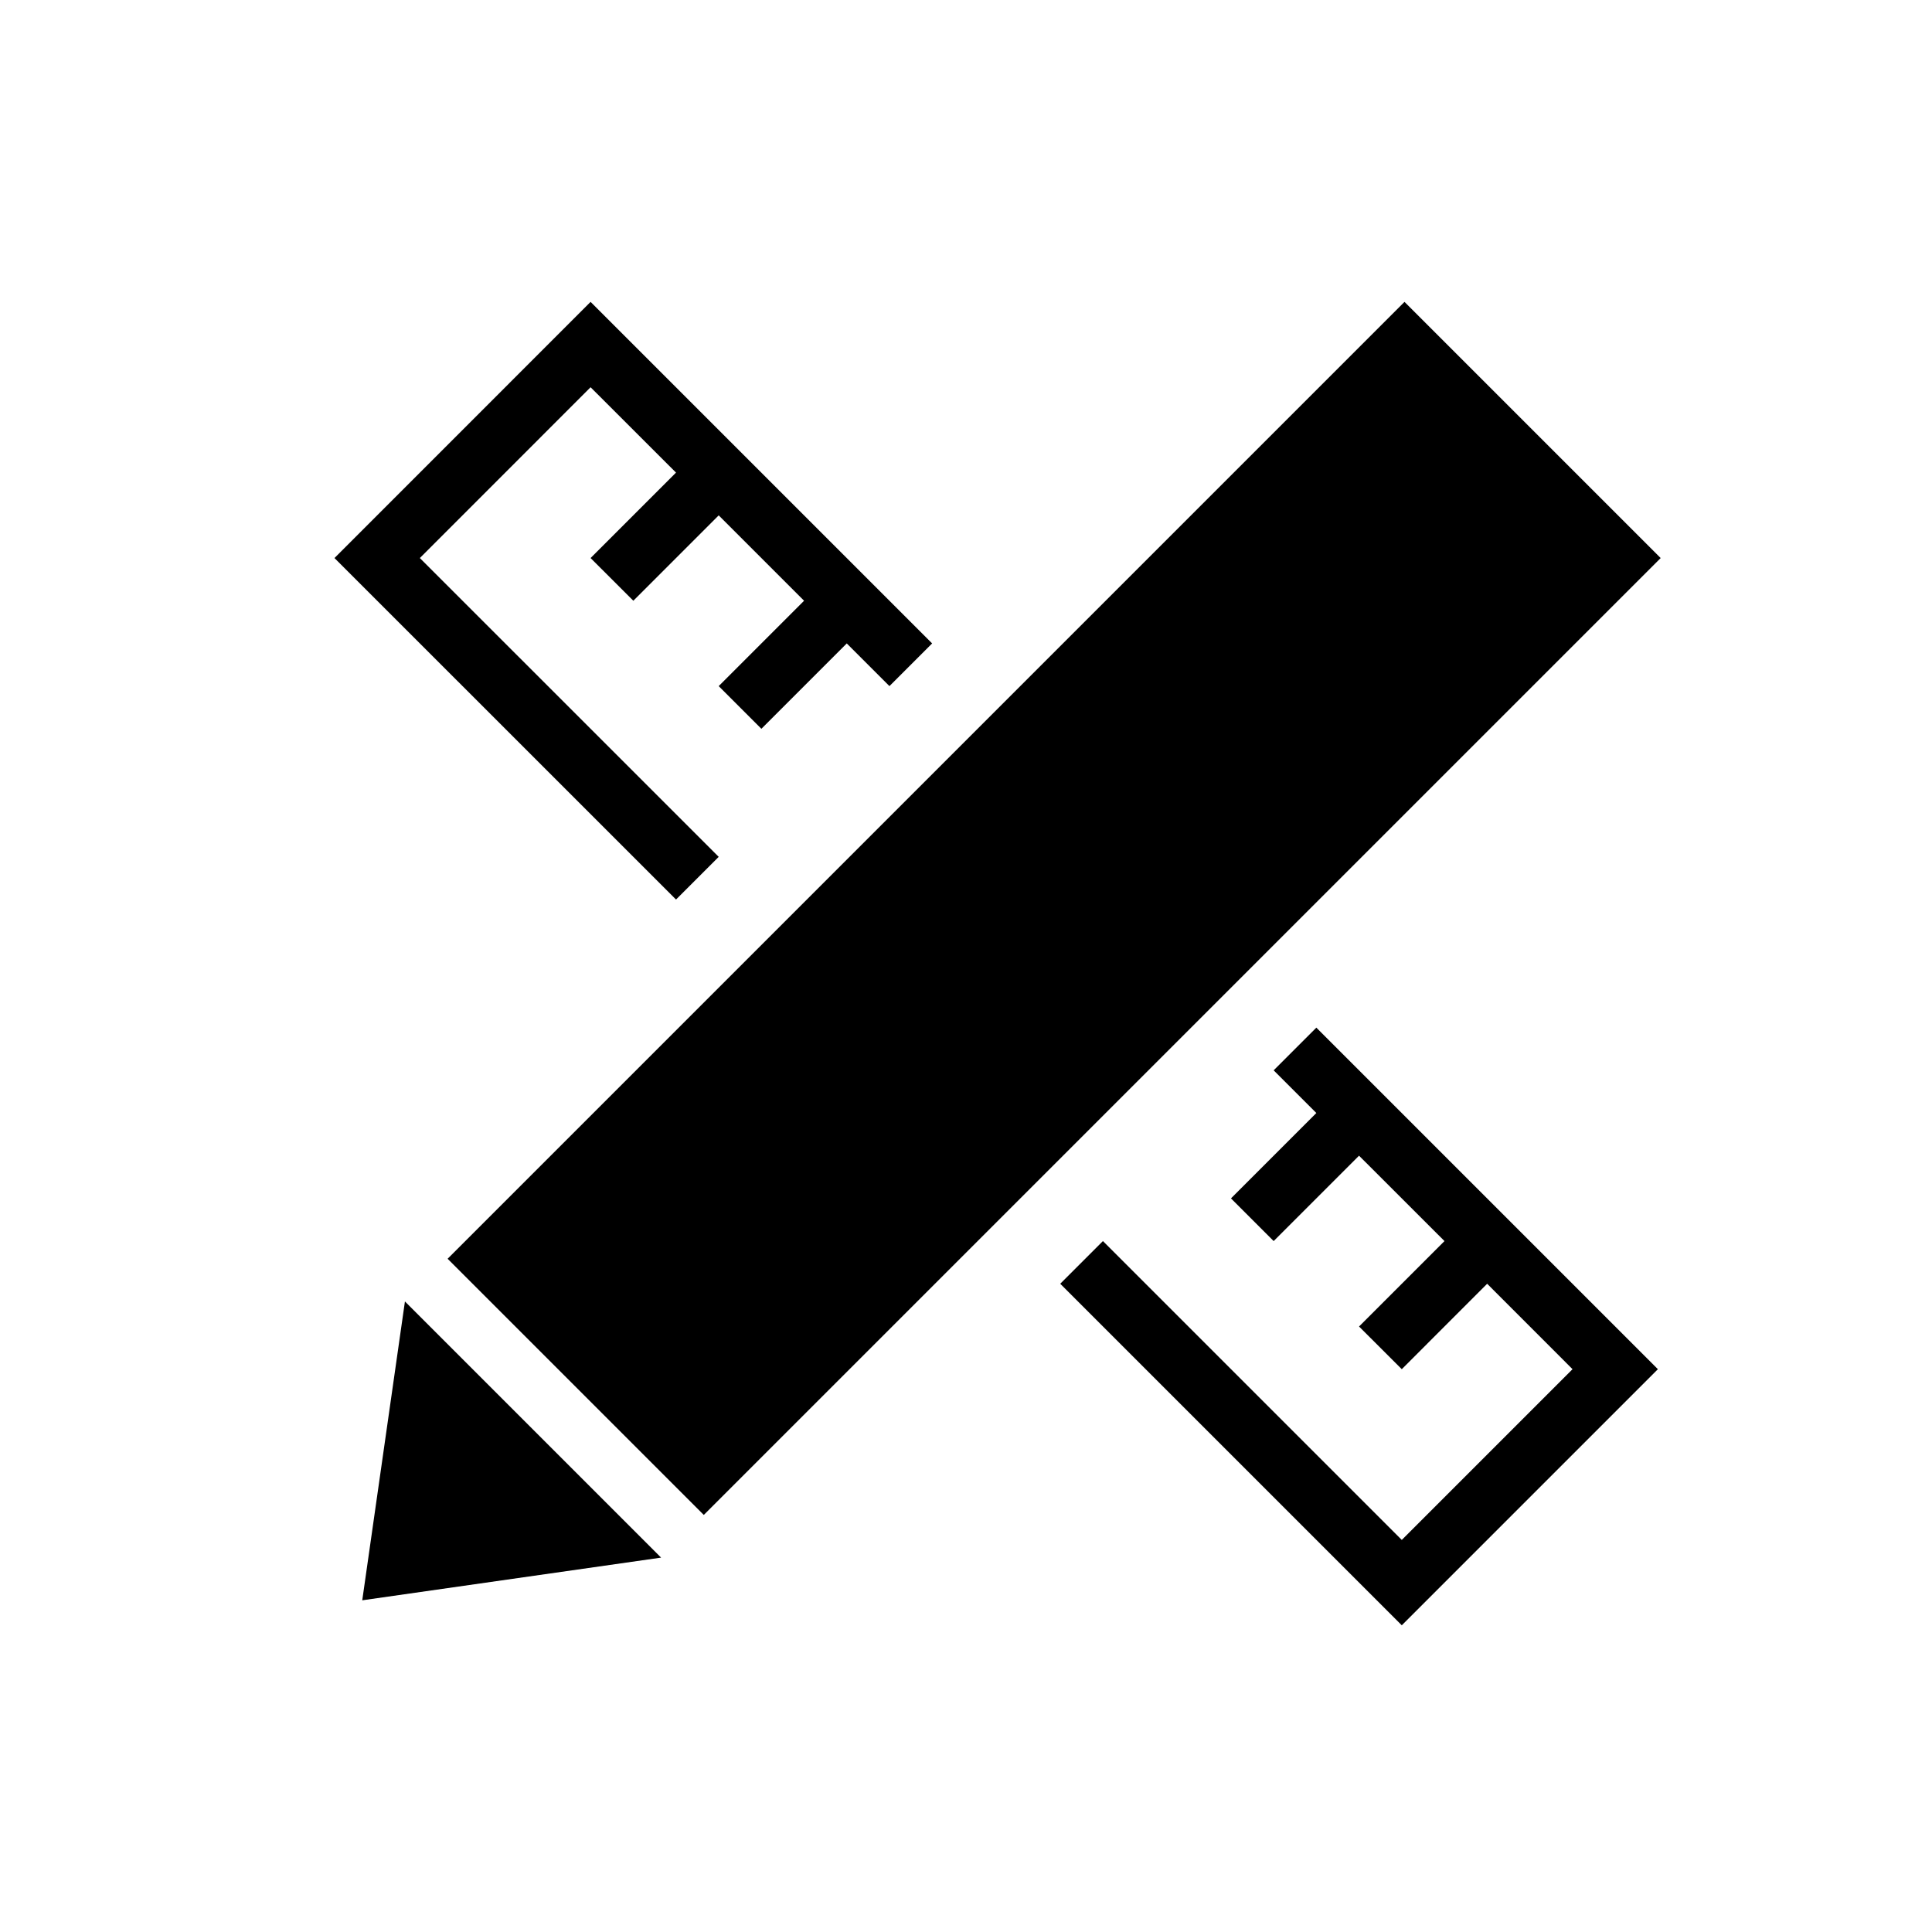 <?xml version="1.0" encoding="UTF-8"?>
<svg width="32px" height="32px" viewBox="0 0 32 32" version="1.1" xmlns="http://www.w3.org/2000/svg" xmlns:xlink="http://www.w3.org/1999/xlink">
    <!-- Generator: Sketch 64 (93537) - https://sketch.com -->
    <title>icons/design</title>
    <desc>Created with Sketch.</desc>
    <g id="icons/design" stroke="none" stroke-width="1" fill="none" fill-rule="evenodd">
        <path d="M23.925,20.556 L22.51,19.142 L21.096,20.556 L20.389,19.849 L21.803,18.435 L21.096,17.728 L21.803,17.021 L27.46,22.678 L23.218,26.92 L17.561,21.263 L18.268,20.556 L23.218,25.506 L26.046,22.678 L24.632,21.263 L23.218,22.678 L22.51,21.971 L23.925,20.556 Z M11.197,7.828 L9.782,6.414 L6.954,9.243 L11.904,14.192 L11.197,14.899 L5.54,9.243 L9.782,5 L15.439,10.657 L14.732,11.364 L14.025,10.657 L12.611,12.071 L11.904,11.364 L13.318,9.95 L11.904,8.536 L10.49,9.95 L9.782,9.243 L11.197,7.828 Z M23.263,5 L27.506,9.243 L11.657,25.092 L7.414,20.849 L23.263,5 Z M6,26.506 L6.707,21.556 L10.95,25.799 L6,26.506 Z" id="Shape" fill="#000000" fill-rule="nonzero"></path>
    </g>
</svg>